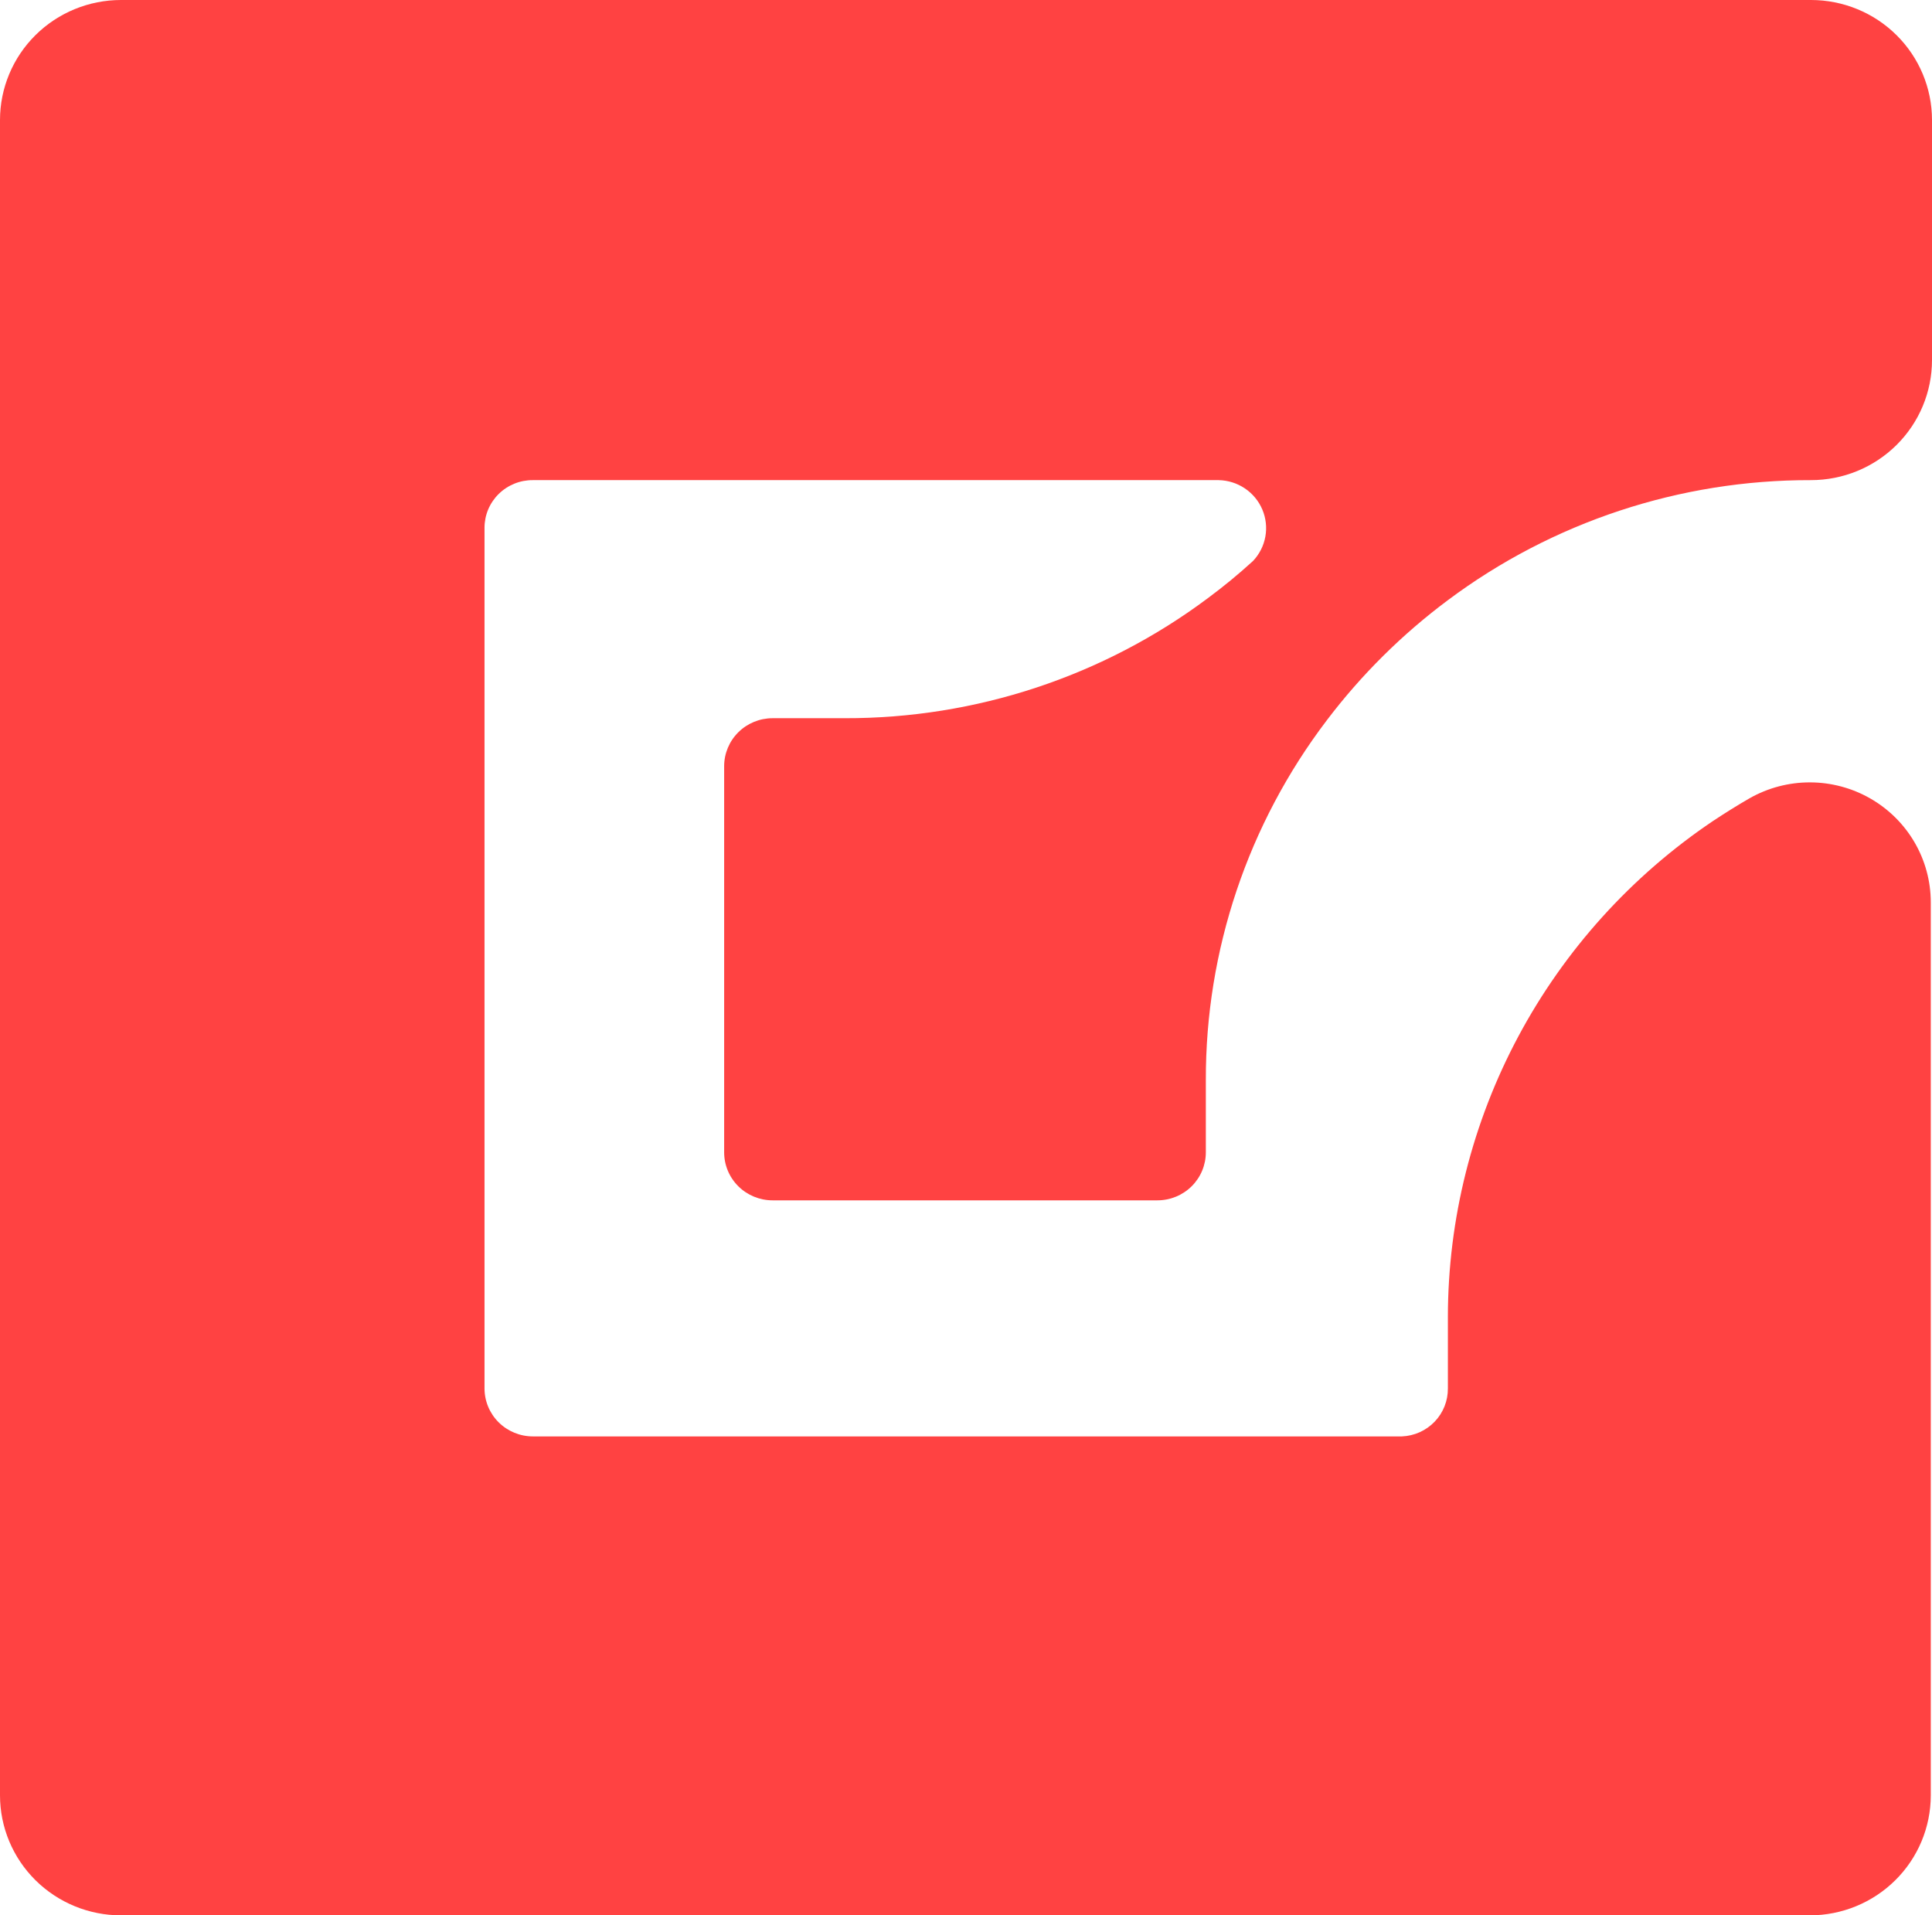 <svg width="116" height="115" viewBox="0 0 116 115" fill="none" xmlns="http://www.w3.org/2000/svg">
<path d="M73.175 28.828H31.997C31.617 28.825 31.239 28.896 30.887 29.039C30.535 29.181 30.214 29.391 29.944 29.657C29.673 29.923 29.459 30.239 29.312 30.587C29.166 30.936 29.091 31.309 29.091 31.687V83.361C29.091 84.126 29.397 84.859 29.942 85.4C30.487 85.94 31.227 86.244 31.997 86.244H84.172C84.92 86.213 85.626 85.895 86.141 85.357C86.656 84.819 86.94 84.103 86.933 83.361V79.061C86.94 73.189 88.394 67.408 91.167 62.22C93.941 57.033 97.95 52.596 102.847 49.296C103.574 48.816 104.301 48.359 105.052 47.927C106.156 47.3 107.407 46.972 108.679 46.975C109.952 46.978 111.201 47.313 112.302 47.945C113.403 48.578 114.318 49.486 114.954 50.578C115.59 51.671 115.926 52.911 115.927 54.173V107.793C115.927 109.704 115.162 111.538 113.799 112.889C112.436 114.241 110.588 115 108.661 115H7.267C5.339 115 3.491 114.241 2.128 112.889C0.766 111.538 0 109.704 0 107.793V7.207C0 5.296 0.766 3.462 2.128 2.111C3.491 0.759 5.339 0 7.267 0L108.733 0C110.661 0 112.509 0.759 113.872 2.111C115.234 3.462 116 5.296 116 7.207V21.621C116 23.532 115.234 25.366 113.872 26.717C112.509 28.069 110.661 28.828 108.733 28.828C100.869 28.809 93.213 31.34 86.933 36.035C84.182 38.087 81.736 40.513 79.667 43.242C74.931 49.47 72.379 57.063 72.4 64.863V69.187C72.4 69.952 72.094 70.685 71.549 71.226C71.004 71.766 70.264 72.07 69.493 72.07H46.386C45.615 72.07 44.875 71.766 44.33 71.226C43.785 70.685 43.479 69.952 43.479 69.187V46.005C43.479 45.24 43.785 44.507 44.33 43.966C44.875 43.426 45.615 43.122 46.386 43.122H50.721C58.586 43.141 66.241 40.61 72.521 35.915C73.463 35.217 74.369 34.471 75.234 33.681C75.618 33.274 75.875 32.766 75.974 32.218C76.073 31.67 76.009 31.105 75.792 30.592C75.574 30.079 75.211 29.639 74.747 29.326C74.282 29.013 73.737 28.84 73.175 28.828Z" fill="#FF4242"/>
</svg>
